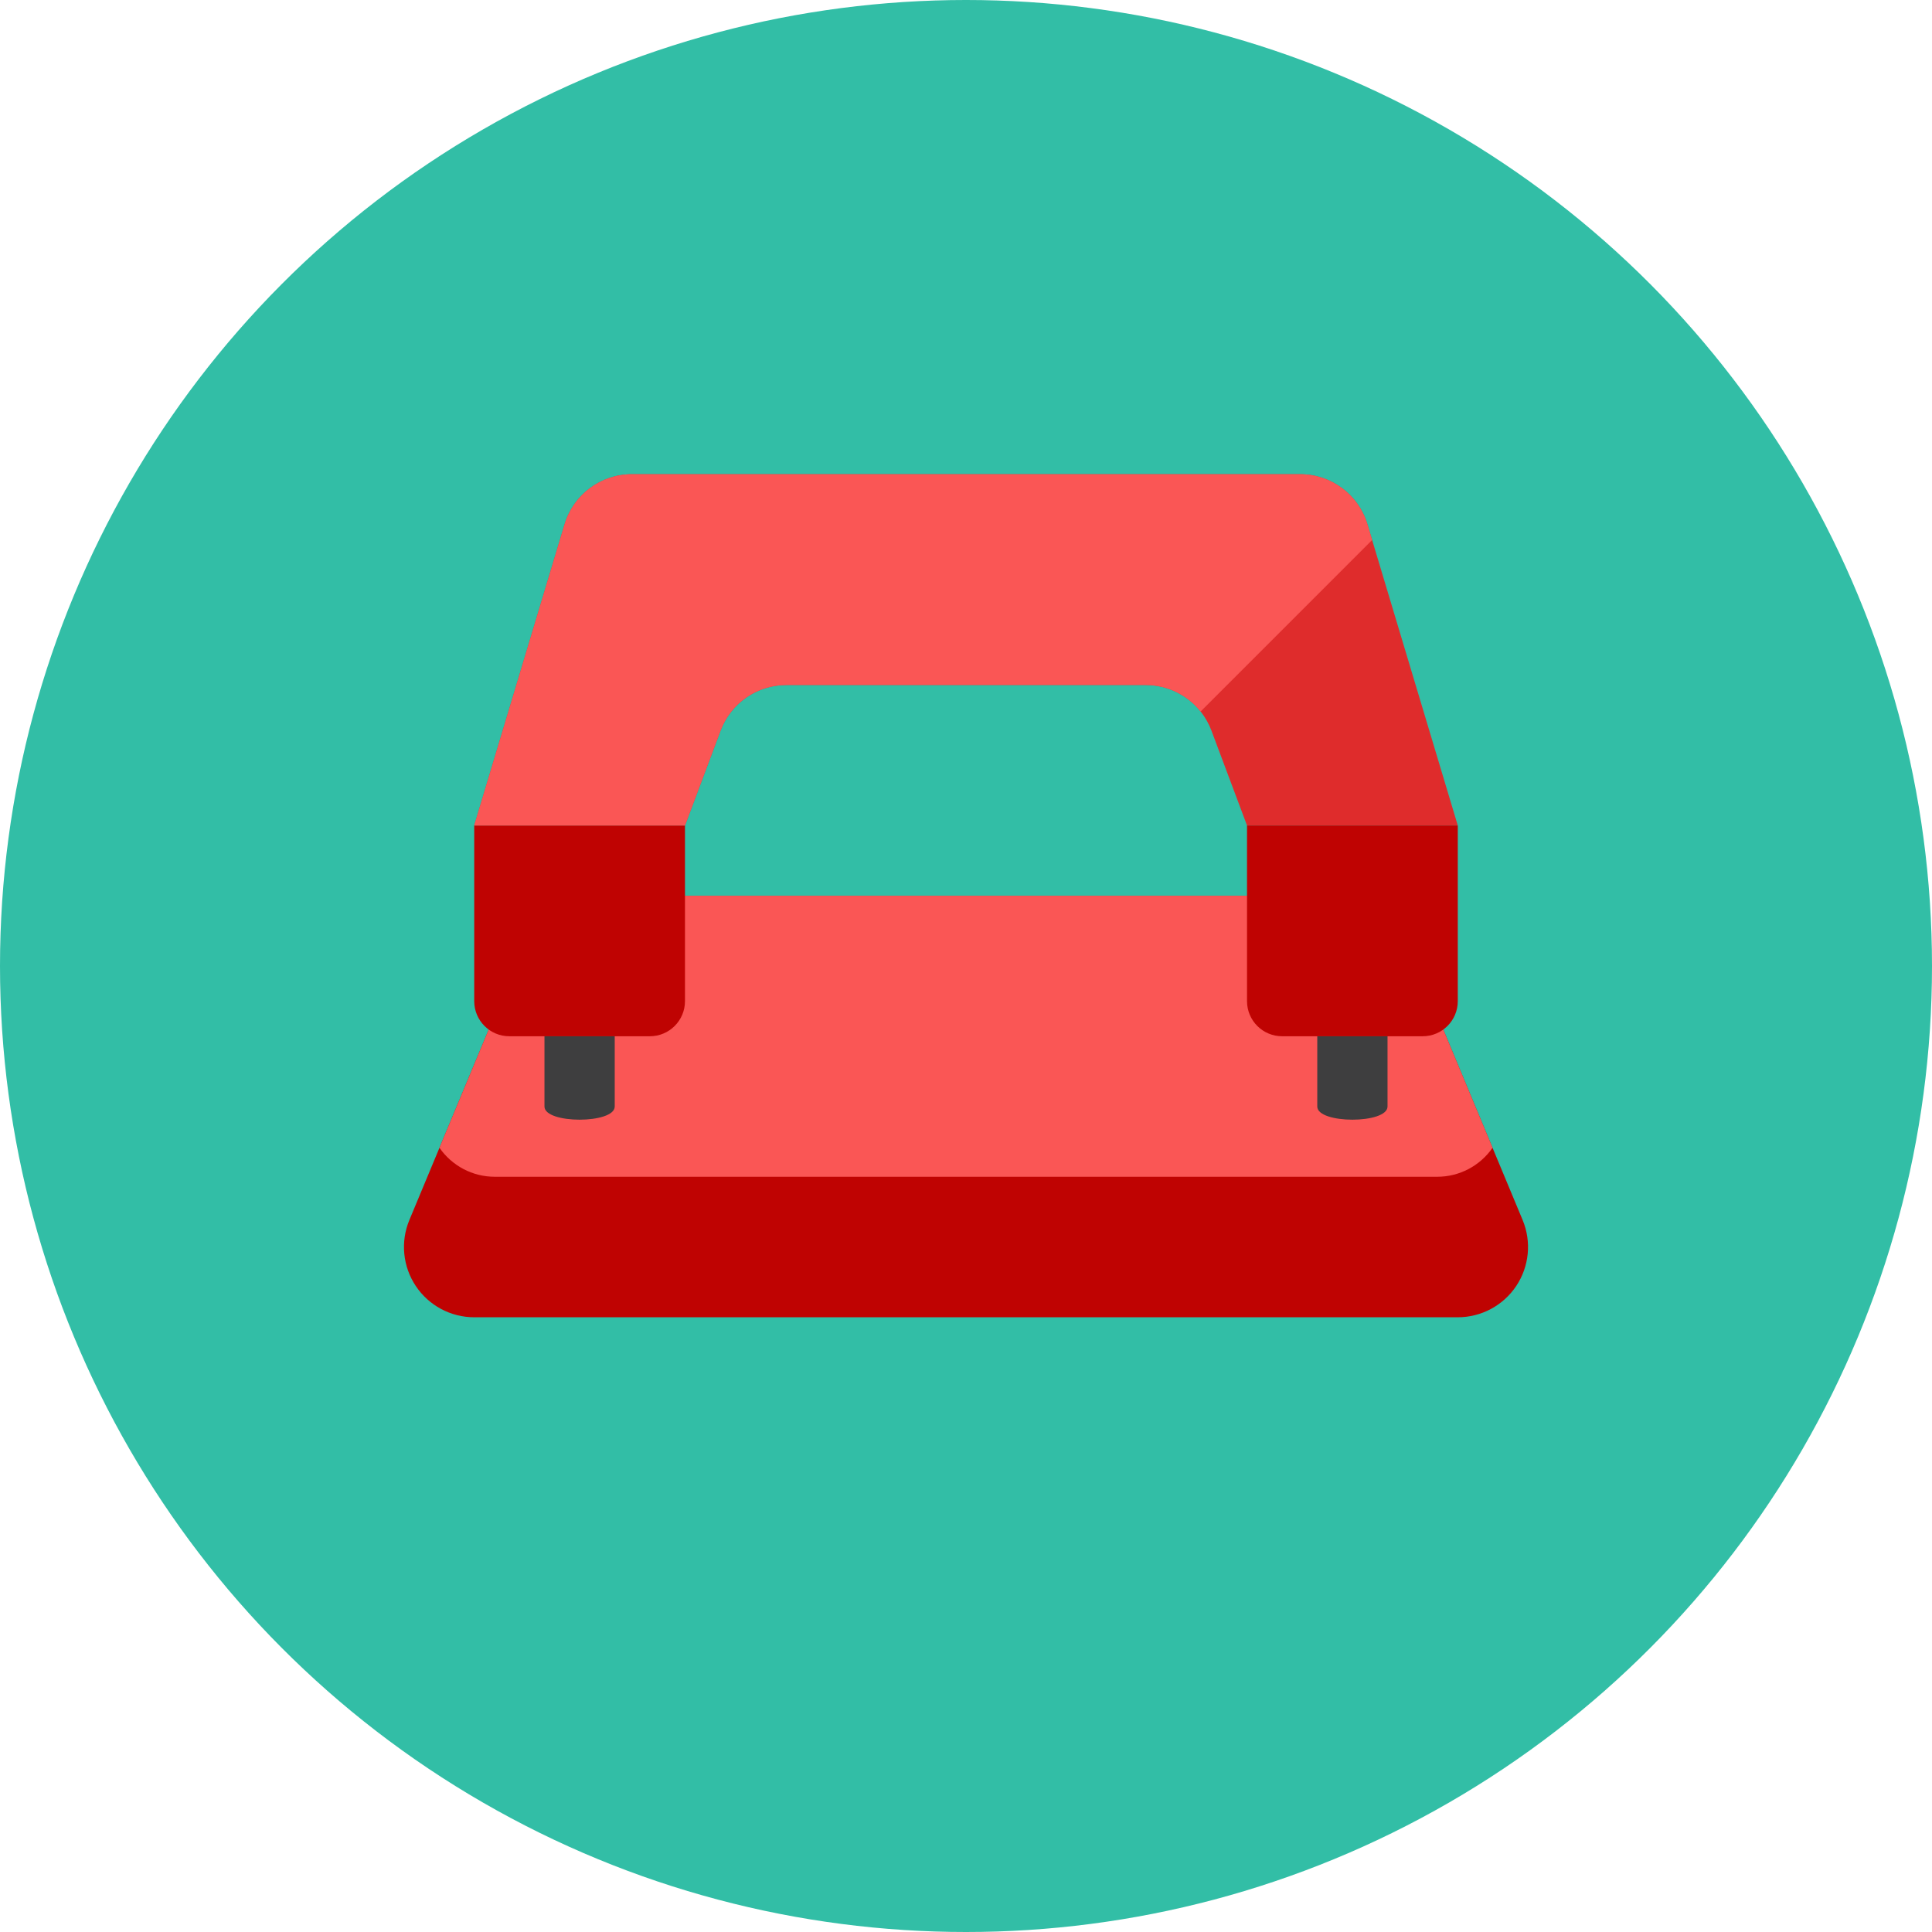 <?xml version="1.0" encoding="iso-8859-1"?>
<!-- Generator: Adobe Illustrator 17.1.0, SVG Export Plug-In . SVG Version: 6.00 Build 0)  -->
<!DOCTYPE svg PUBLIC "-//W3C//DTD SVG 1.0//EN" "http://www.w3.org/TR/2001/REC-SVG-20010904/DTD/svg10.dtd">
<svg version="1.0" xmlns="http://www.w3.org/2000/svg" xmlns:xlink="http://www.w3.org/1999/xlink" x="0px" y="0px" width="110px"
	 height="110px" viewBox="0 0 110 110" style="enable-background:new 0 0 110 110;" xml:space="preserve">
<g id="Artboard">
</g>
<g id="Multicolor">
	<circle style="fill:#32BEA6;" cx="55" cy="55" r="55"/>
	<g>
		<path style="fill:#DF2C2C;" d="M77.855,29.851C77.348,28.159,75.79,27,74.024,27H55H35.976c-1.766,0-3.324,1.159-3.831,2.851
			L27,47h12l2.027-5.404C41.612,40.034,43.105,39,44.772,39h20.456c1.667,0,3.16,1.034,3.745,2.596L71,47h12L77.855,29.851z"/>
		<path style="fill:#BF0302;" d="M79,51H31l-7.692,18.462c-0.514,1.235-0.378,2.644,0.364,3.757C24.414,74.332,25.663,75,27,75h56
			c1.337,0,2.586-0.668,3.328-1.781c0.742-1.113,0.878-2.523,0.364-3.757L79,51z"/>
		<path style="fill:#FA5655;" d="M84.979,65.35L79,51H31l-5.979,14.35c0.715,1.03,1.888,1.65,3.146,1.65h53.667
			C83.091,67,84.264,66.381,84.979,65.35z"/>
		<path style="fill:#BF0302;" d="M71,47h12v10c0,1.105-0.895,2-2,2h-8c-1.105,0-2-0.895-2-2V47z"/>
		<path style="fill:#BF0302;" d="M39,47H27v10c0,1.105,0.895,2,2,2h8c1.105,0,2-0.895,2-2V47z"/>
		<path style="fill:#3E3E3F;" d="M35,59h-4v4c0,1,4,1,4,0V59z"/>
		<path style="fill:#3E3E3F;" d="M79,59h-4v4c0,1,4,1,4,0V59z"/>
		<path style="fill:#FA5655;" d="M77.855,29.851C77.348,28.159,75.79,27,74.024,27H35.976c-1.766,0-3.324,1.159-3.831,2.851L27,47
			h12l2.027-5.404C41.612,40.034,43.104,39,44.772,39h20.456c1.241,0,2.384,0.574,3.129,1.511l9.766-9.766L77.855,29.851z"/>
	</g>
</g>
</svg>
